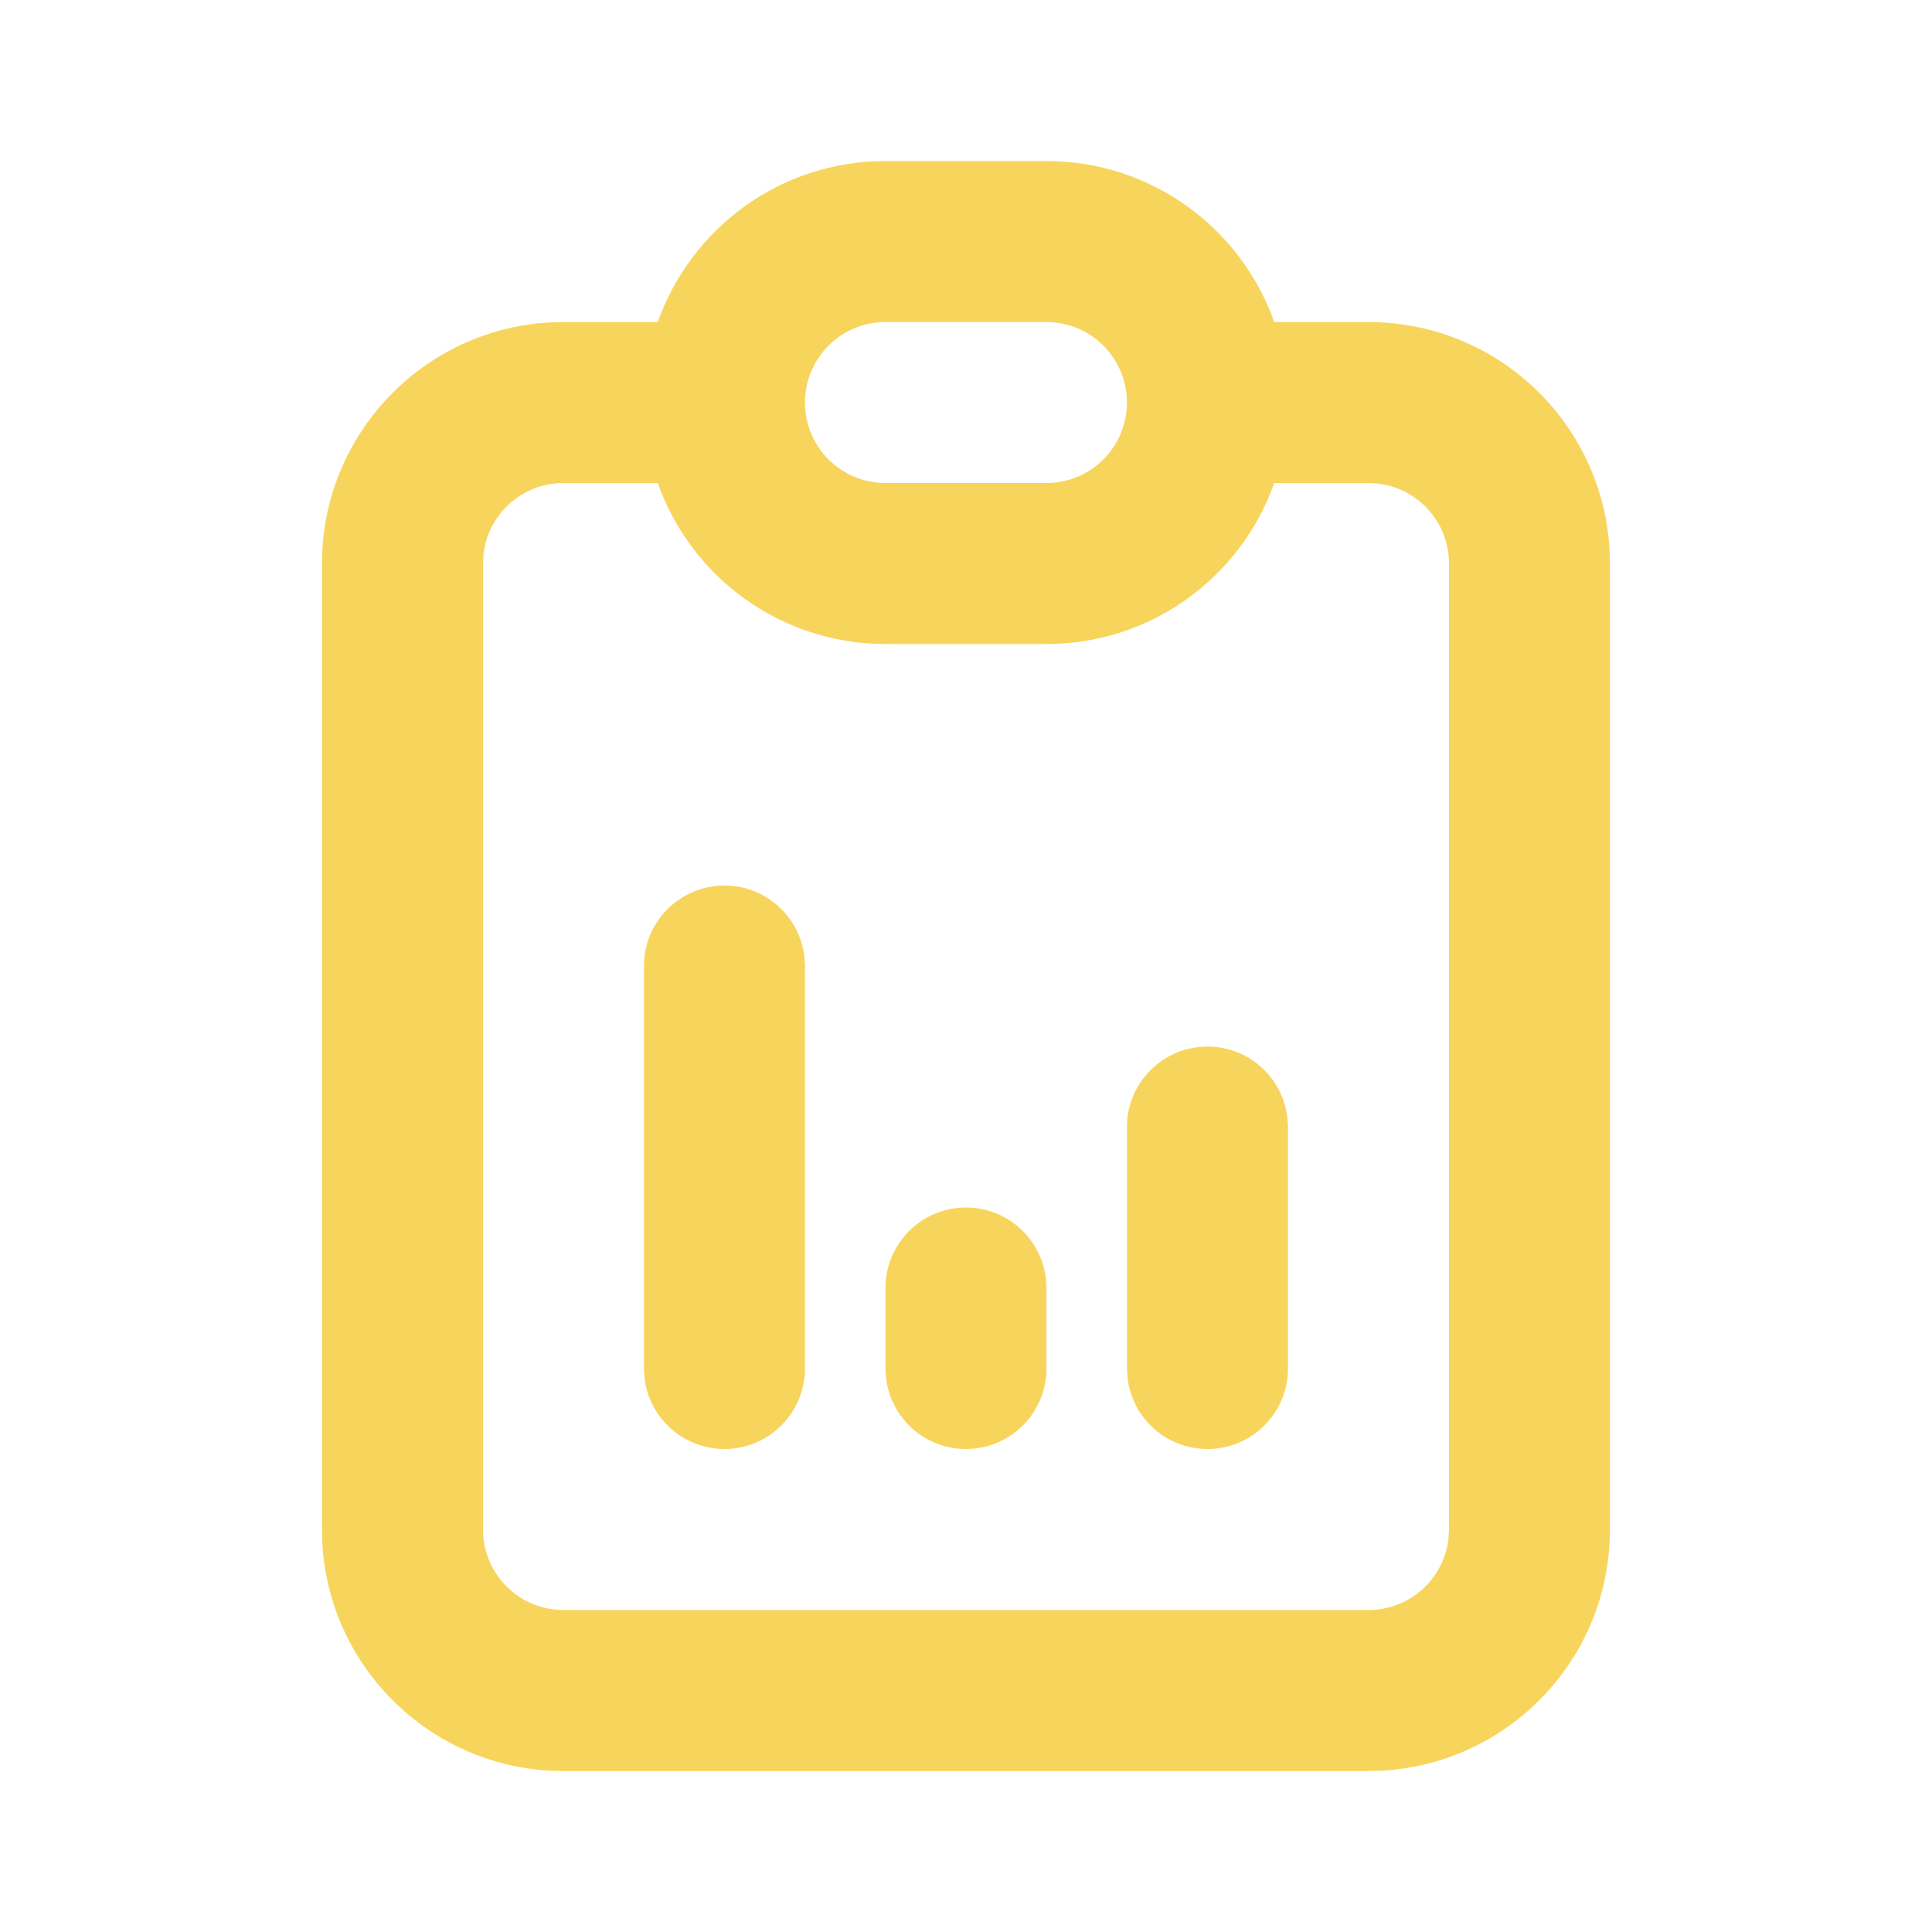 <svg width="20" height="20" viewBox="0 0 20 20" fill="none" xmlns="http://www.w3.org/2000/svg">
<g id="Document / Report Analytics">
<path id="Style" fill-rule="evenodd" clip-rule="evenodd" d="M9.166 1.667H10.833C11.921 1.667 12.848 2.363 13.191 3.334H14.166C15.498 3.334 16.586 4.374 16.662 5.687L16.666 5.834V15.834C16.666 17.165 15.626 18.253 14.313 18.329L14.166 18.334H5.833C4.502 18.334 3.413 17.293 3.337 15.981L3.333 15.834V5.834C3.333 4.502 4.374 3.414 5.686 3.338L5.833 3.334H6.809C7.152 2.363 8.078 1.667 9.166 1.667ZM10.833 3.334C11.293 3.334 11.666 3.707 11.666 4.167C11.666 4.627 11.293 5 10.833 5H9.166C8.706 5 8.333 4.627 8.333 4.167C8.333 3.707 8.706 3.334 9.166 3.334H10.833ZM9.166 6.667C8.078 6.667 7.152 5.971 6.809 5H5.833C5.406 5 5.053 5.322 5.005 5.736L5 5.834V15.834C5 16.261 5.321 16.613 5.736 16.661L5.833 16.667H14.166C14.594 16.667 14.946 16.345 14.994 15.931L15 15.834V5.834C15 5.406 14.678 5.054 14.264 5.006L14.166 5H13.191C12.848 5.971 11.921 6.667 10.833 6.667H9.166ZM8.327 9.903C8.279 9.489 7.927 9.167 7.5 9.167C7.039 9.167 6.666 9.54 6.666 10V14.167L6.672 14.264C6.72 14.679 7.072 15 7.5 15C7.96 15 8.333 14.627 8.333 14.167V10L8.327 9.903ZM10 12.5C10.427 12.5 10.779 12.822 10.827 13.236L10.833 13.334V14.167C10.833 14.627 10.46 15 10 15C9.572 15 9.22 14.679 9.172 14.264L9.166 14.167V13.334C9.166 12.873 9.539 12.5 10 12.5ZM13.327 11.57C13.279 11.155 12.927 10.834 12.5 10.834C12.039 10.834 11.666 11.207 11.666 11.667V14.167L11.672 14.264C11.72 14.679 12.072 15 12.5 15C12.96 15 13.333 14.627 13.333 14.167V11.667L13.327 11.57Z" fill="#F7D55C"/>
</g>
</svg>

